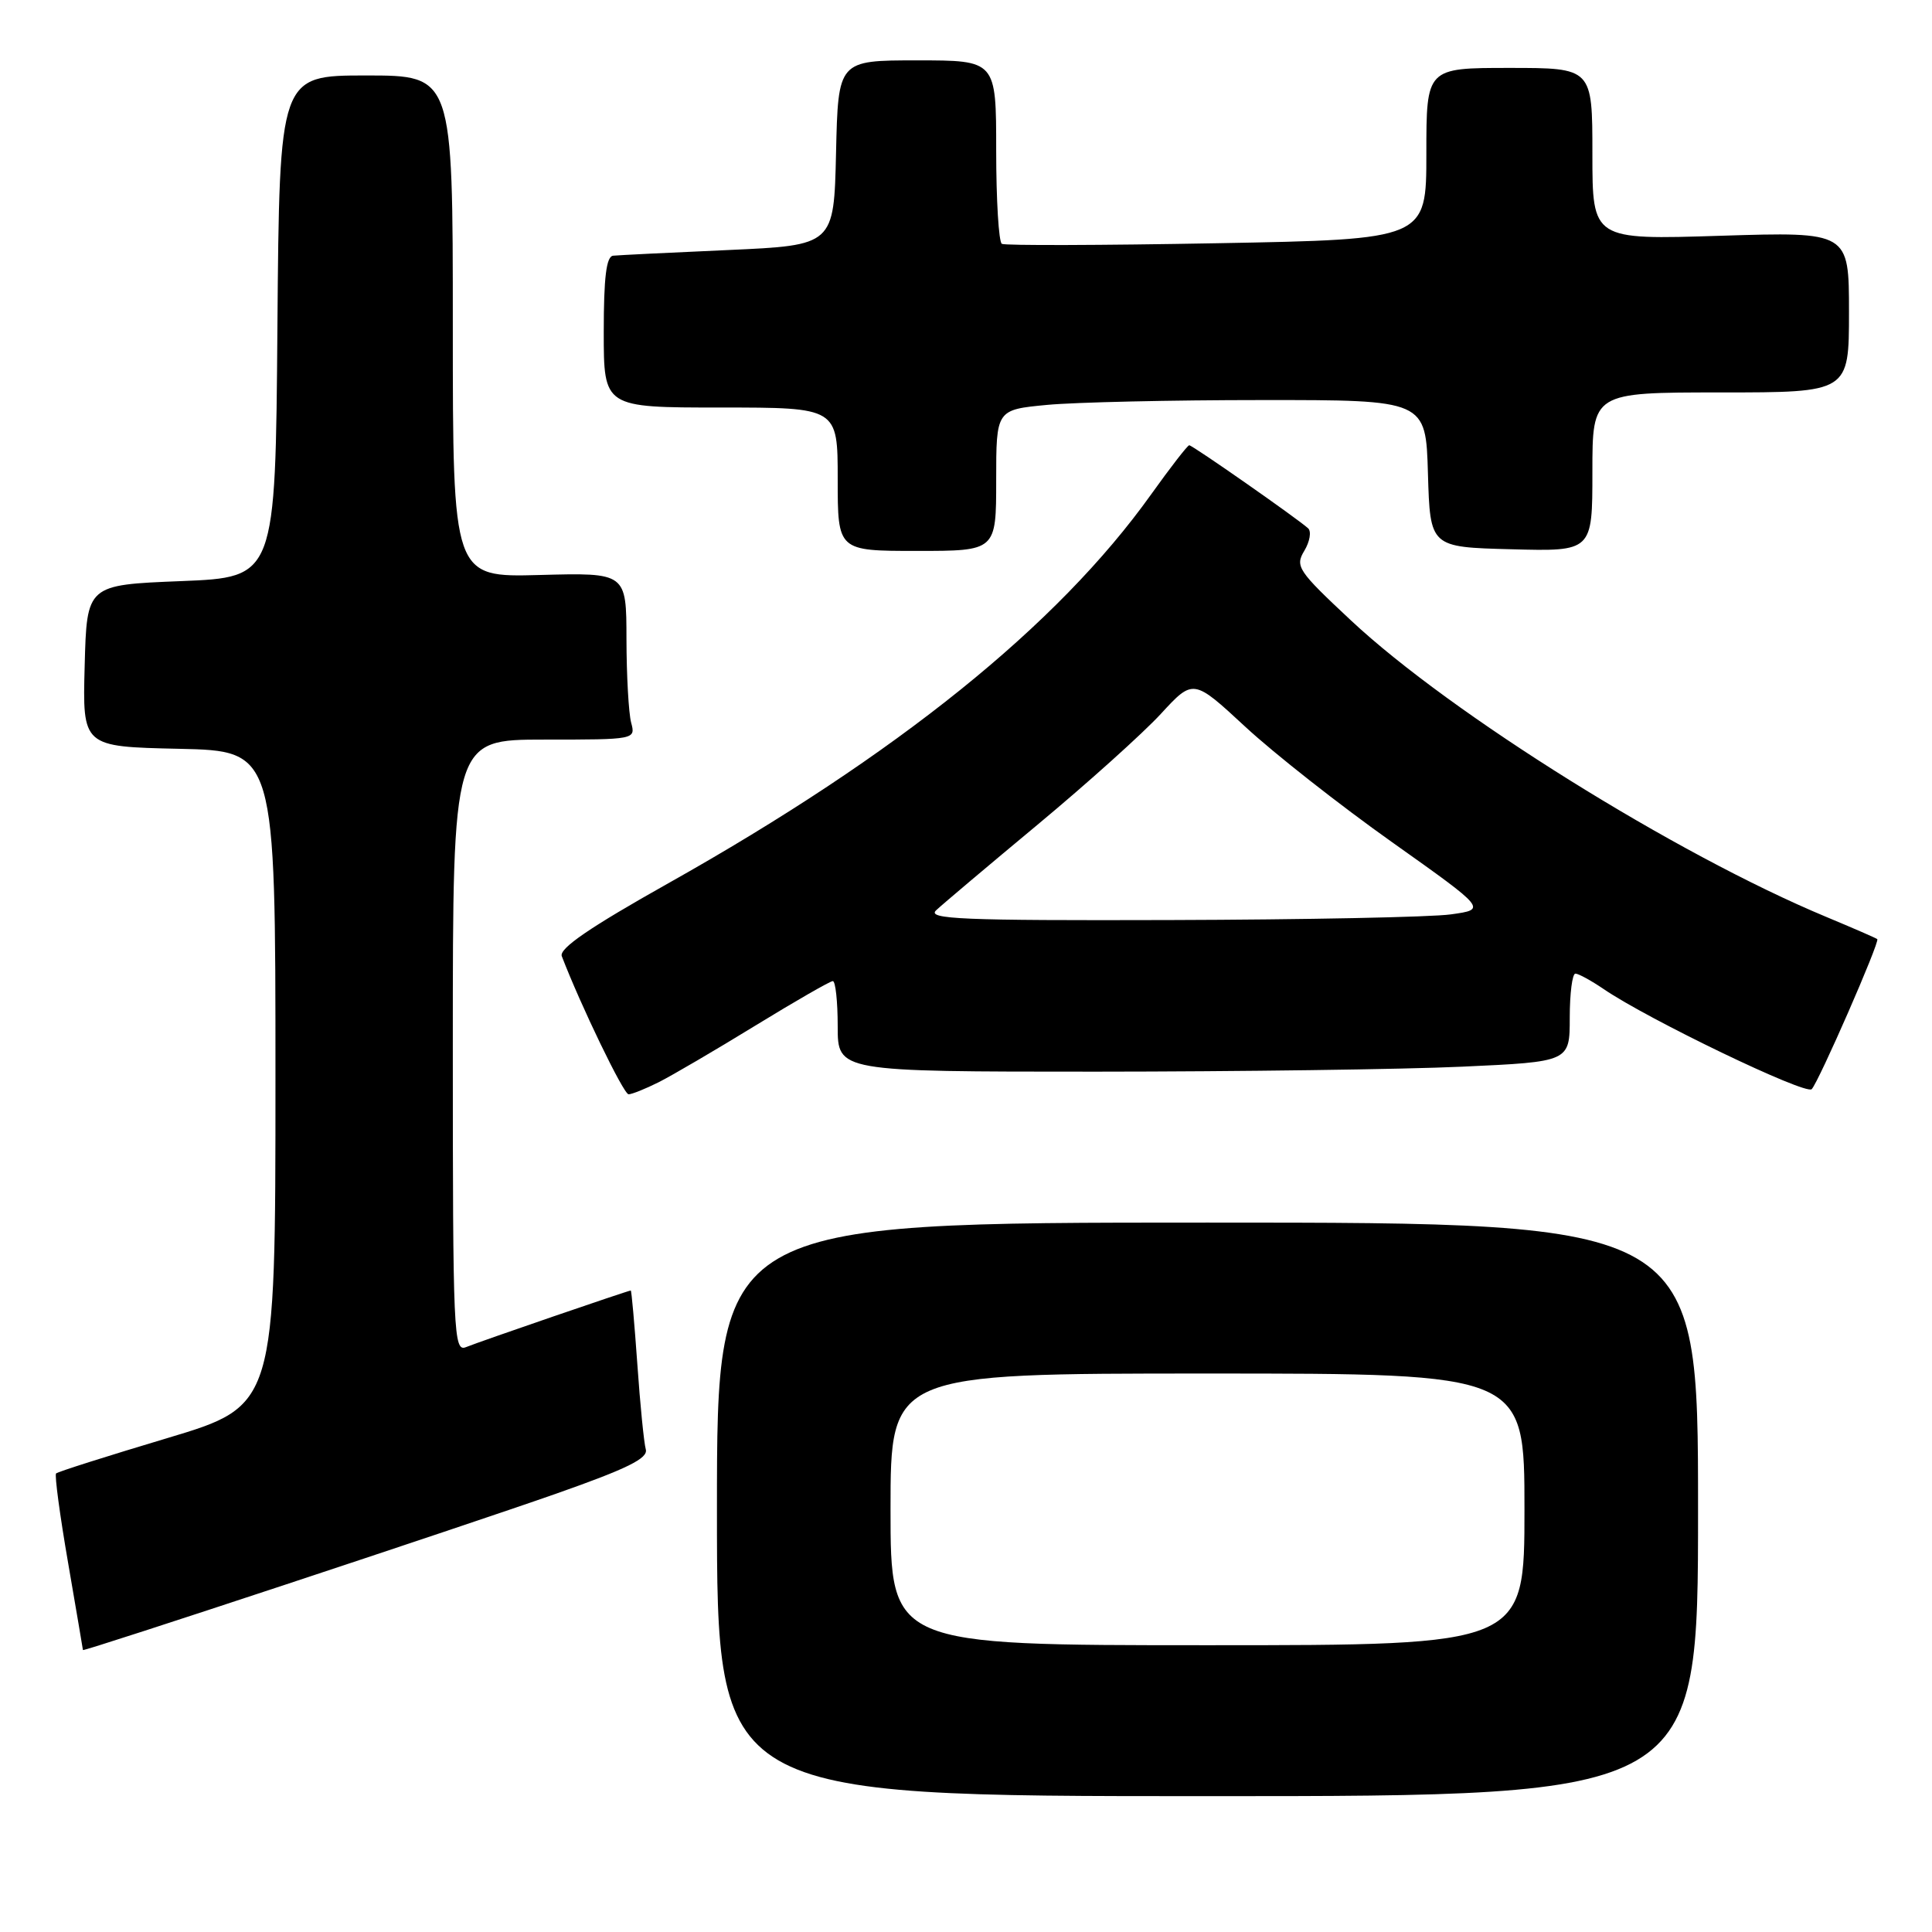 <?xml version="1.0" encoding="UTF-8" standalone="no"?>
<!DOCTYPE svg PUBLIC "-//W3C//DTD SVG 1.1//EN" "http://www.w3.org/Graphics/SVG/1.1/DTD/svg11.dtd" >
<svg xmlns="http://www.w3.org/2000/svg" xmlns:xlink="http://www.w3.org/1999/xlink" version="1.1" viewBox="0 0 256 256">
 <g >
 <path fill="currentColor"
d=" M 225.00 200.00 C 225.00 162.00 225.00 162.00 160.00 162.00 C 95.00 162.00 95.00 162.00 95.00 200.00 C 95.00 238.00 95.00 238.00 160.00 238.00 C 225.00 238.00 225.00 238.00 225.00 200.00 Z  M 73.75 197.90 C 83.16 194.59 85.90 193.23 85.57 192.05 C 85.33 191.20 84.82 186.11 84.45 180.75 C 84.07 175.39 83.68 171.00 83.58 171.00 C 83.24 171.00 63.53 177.77 61.75 178.50 C 60.10 179.17 60.00 176.89 60.00 138.61 C 60.00 98.00 60.00 98.00 72.12 98.00 C 84.19 98.00 84.23 97.99 83.63 95.75 C 83.30 94.51 83.02 89.54 83.01 84.69 C 83.00 75.88 83.00 75.88 71.50 76.19 C 60.00 76.50 60.00 76.50 60.00 43.25 C 60.00 10.00 60.00 10.00 48.51 10.00 C 37.03 10.00 37.03 10.00 36.76 43.25 C 36.50 76.50 36.50 76.50 24.00 77.00 C 11.50 77.50 11.50 77.50 11.22 88.22 C 10.93 98.94 10.93 98.94 23.72 99.22 C 36.50 99.50 36.50 99.50 36.50 142.88 C 36.50 186.26 36.50 186.26 22.16 190.56 C 14.27 192.92 7.64 195.02 7.43 195.24 C 7.22 195.45 7.93 200.77 9.02 207.06 C 10.10 213.35 10.99 218.56 10.99 218.64 C 11.01 218.90 61.34 202.26 73.75 197.90 Z  M 87.30 143.39 C 89.06 142.50 94.82 139.13 100.10 135.89 C 105.39 132.65 110.00 130.00 110.35 130.00 C 110.71 130.00 111.00 132.70 111.00 136.00 C 111.00 142.00 111.00 142.00 145.25 142.00 C 164.09 141.99 185.91 141.70 193.75 141.34 C 208.00 140.69 208.00 140.69 208.00 134.84 C 208.00 131.63 208.34 129.00 208.75 129.01 C 209.16 129.01 210.85 129.94 212.50 131.06 C 218.38 135.08 239.27 145.13 240.06 144.32 C 240.99 143.36 249.12 124.77 248.75 124.44 C 248.61 124.31 245.57 122.99 242.00 121.50 C 222.13 113.23 192.23 94.58 179.00 82.20 C 171.97 75.63 171.58 75.05 172.83 72.98 C 173.56 71.76 173.79 70.42 173.33 70.00 C 171.92 68.72 158.02 59.00 157.58 59.00 C 157.36 59.00 155.09 61.93 152.53 65.51 C 140.13 82.88 118.86 100.01 88.55 117.04 C 78.15 122.88 74.05 125.69 74.44 126.70 C 76.95 133.24 82.63 145.00 83.29 145.00 C 83.73 145.00 85.54 144.27 87.30 143.39 Z  M 132.00 63.64 C 132.00 54.29 132.00 54.29 138.75 53.65 C 142.46 53.30 155.27 53.01 167.21 53.01 C 188.93 53.00 188.93 53.00 189.21 62.75 C 189.50 72.50 189.50 72.50 200.25 72.78 C 211.00 73.07 211.00 73.07 211.00 62.53 C 211.00 52.00 211.00 52.00 228.00 52.00 C 245.00 52.00 245.00 52.00 245.00 41.35 C 245.00 30.71 245.00 30.71 228.00 31.24 C 211.00 31.78 211.00 31.78 211.00 20.39 C 211.00 9.00 211.00 9.00 200.00 9.00 C 189.00 9.00 189.00 9.00 189.00 20.36 C 189.00 31.72 189.00 31.72 161.25 32.23 C 145.99 32.51 133.16 32.55 132.75 32.31 C 132.34 32.08 132.00 26.51 132.00 19.94 C 132.00 8.00 132.00 8.00 121.53 8.00 C 111.06 8.00 111.06 8.00 110.78 20.25 C 110.50 32.50 110.50 32.50 96.50 33.13 C 88.80 33.47 81.94 33.81 81.25 33.88 C 80.34 33.97 80.00 36.73 80.00 44.00 C 80.00 54.00 80.00 54.00 95.50 54.00 C 111.00 54.00 111.00 54.00 111.00 63.50 C 111.00 73.00 111.00 73.00 121.50 73.00 C 132.00 73.00 132.00 73.00 132.00 63.64 Z  M 118.00 200.00 C 118.00 182.00 118.00 182.00 160.00 182.00 C 202.00 182.00 202.00 182.00 202.00 200.00 C 202.00 218.00 202.00 218.00 160.00 218.00 C 118.00 218.00 118.00 218.00 118.00 200.00 Z  M 124.04 120.62 C 124.84 119.86 130.90 114.75 137.50 109.26 C 144.10 103.77 151.44 97.17 153.81 94.60 C 158.12 89.92 158.12 89.92 165.03 96.32 C 168.83 99.84 177.58 106.72 184.48 111.61 C 197.01 120.50 197.01 120.50 192.25 121.16 C 189.64 121.53 172.89 121.86 155.04 121.91 C 127.42 121.99 122.79 121.79 124.04 120.62 Z "/>
</g>
</svg>